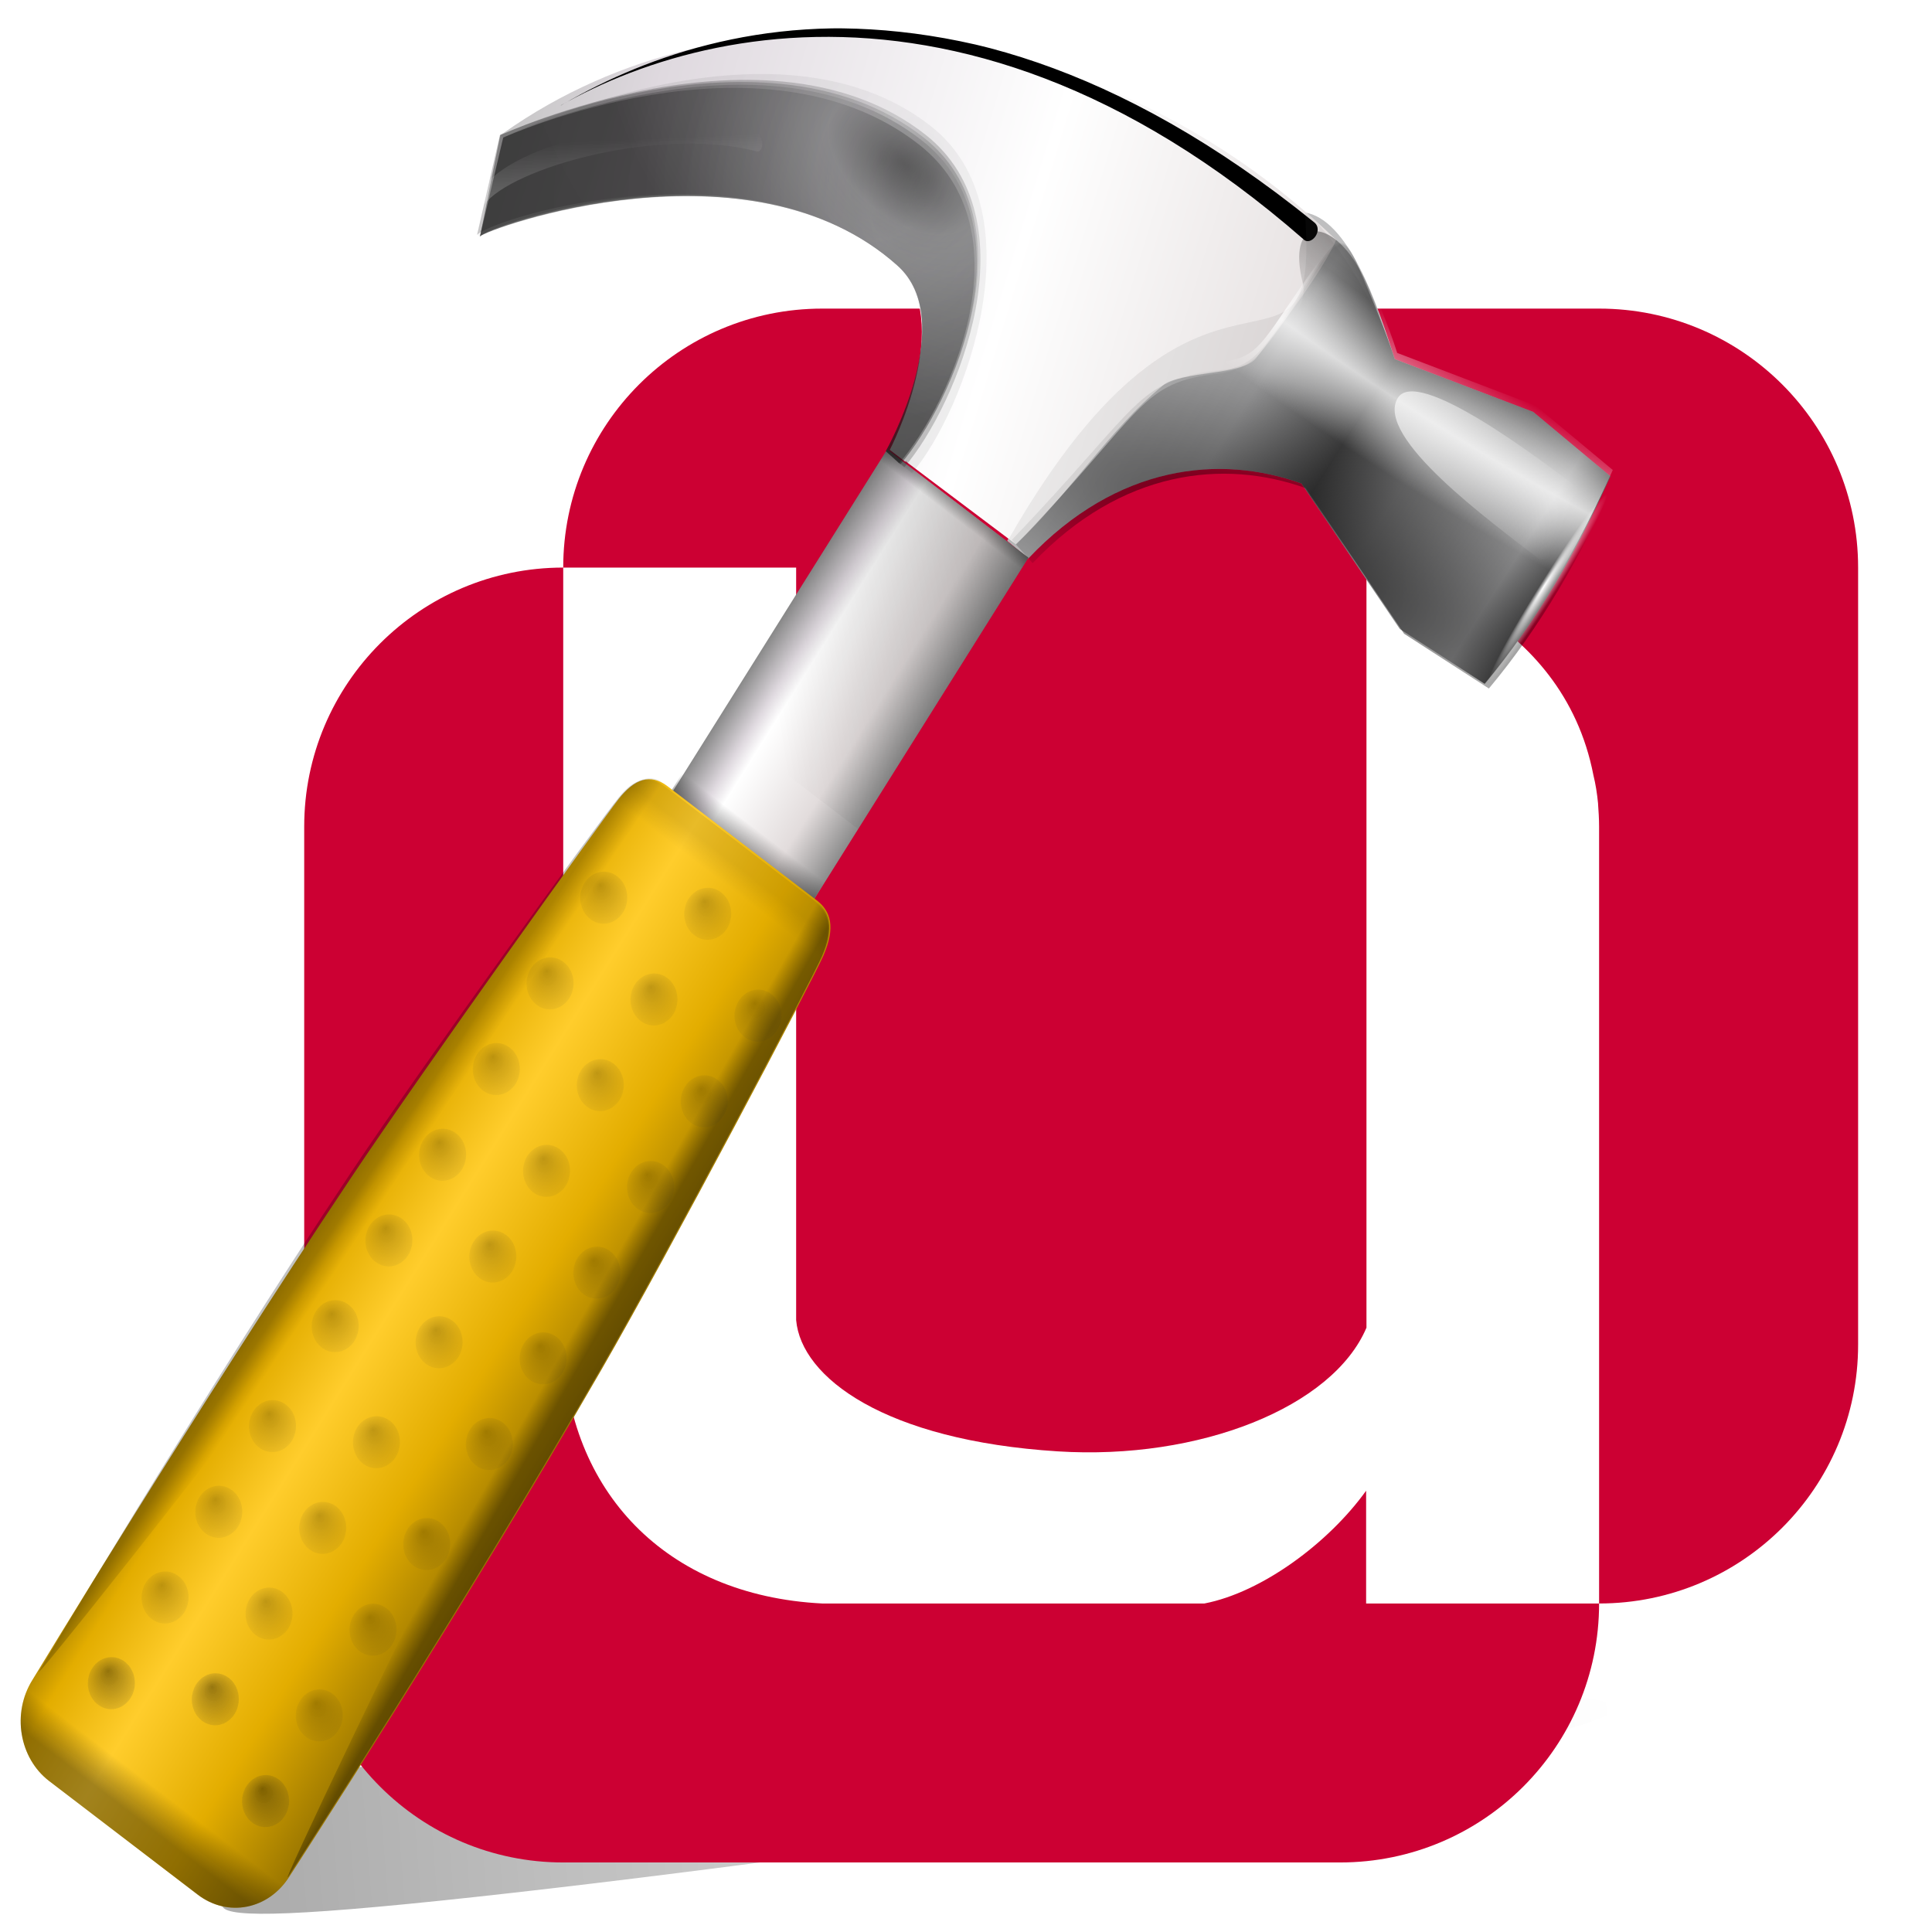 <?xml version="1.0" encoding="UTF-8" standalone="no"?>
<!-- Created with Inkscape (http://www.inkscape.org/) -->
<svg
   xmlns:dc="http://purl.org/dc/elements/1.1/"
   xmlns:cc="http://creativecommons.org/ns#"
   xmlns:rdf="http://www.w3.org/1999/02/22-rdf-syntax-ns#"
   xmlns:svg="http://www.w3.org/2000/svg"
   xmlns="http://www.w3.org/2000/svg"
   xmlns:xlink="http://www.w3.org/1999/xlink"
   xmlns:sodipodi="http://sodipodi.sourceforge.net/DTD/sodipodi-0.dtd"
   xmlns:inkscape="http://www.inkscape.org/namespaces/inkscape"
   width="40"
   height="40"
   id="svg4045"
   sodipodi:version="0.32"
   inkscape:version="0.46"
   sodipodi:docname="api.svg"
   inkscape:output_extension="org.inkscape.output.svg.inkscape"
   version="1.0">
  <defs
     id="defs4047">
    <filter
       x="-0.086"
       width="1.171"
       y="-0.109"
       height="1.219"
       id="filter6906">
      <feGaussianBlur
         inkscape:collect="always"
         stdDeviation="0.521"
         id="feGaussianBlur6908" />
    </filter>
    <clipPath
       id="clipPath6130">
      <path
         d="M 125.167,12.1 C 122.196,9.255 111.282,2.992 109.842,5.188 C 108.105,7.835 117.939,14.871 121.744,16.587 C 123.047,17.175 126.164,13.055 125.167,12.1 z"
         id="path6132"
         style="fill:#e20071;fill-opacity:1;fill-rule:evenodd;stroke:none;stroke-width:1px;stroke-linecap:butt;stroke-linejoin:miter;stroke-opacity:1" />
    </clipPath>
    <linearGradient
       id="linearGradient3168">
      <stop
         id="stop3170"
         style="stop-color:#ffffff;stop-opacity:1"
         offset="0" />
      <stop
         id="stop3172"
         style="stop-color:#ffffff;stop-opacity:0"
         offset="1" />
    </linearGradient>
    <linearGradient
       x1="29.344"
       y1="35.893"
       x2="5.886"
       y2="54.61"
       id="linearGradient6134"
       xlink:href="#linearGradient3168"
       gradientUnits="userSpaceOnUse"
       gradientTransform="matrix(-0.821,0.149,0.149,0.821,119.955,-30.558)" />
    <linearGradient
       id="linearGradient2878">
      <stop
         id="stop2880"
         style="stop-color:#ffffff;stop-opacity:1"
         offset="0" />
      <stop
         id="stop2882"
         style="stop-color:#ffffff;stop-opacity:0"
         offset="1" />
    </linearGradient>
    <radialGradient
       cx="47.794"
       cy="43.681"
       r="0.047"
       fx="47.818"
       fy="43.681"
       id="radialGradient2257"
       xlink:href="#linearGradient2878"
       gradientUnits="userSpaceOnUse"
       gradientTransform="matrix(1,0,0,140,0,-6071.644)" />
    <linearGradient
       id="linearGradient2926">
      <stop
         id="stop2928"
         style="stop-color:#ffffff;stop-opacity:1"
         offset="0" />
      <stop
         id="stop2934"
         style="stop-color:#ffffff;stop-opacity:0"
         offset="0.319" />
      <stop
         id="stop2930"
         style="stop-color:#ffffff;stop-opacity:0"
         offset="1" />
    </linearGradient>
    <radialGradient
       cx="59.888"
       cy="-16.595"
       r="15.015"
       fx="59.888"
       fy="-16.595"
       id="radialGradient4868"
       xlink:href="#linearGradient2926"
       gradientUnits="userSpaceOnUse"
       gradientTransform="matrix(-2.291,-1.291,-0.488,0.861,257,93.121)"
       spreadMethod="reflect" />
    <linearGradient
       id="linearGradient2916">
      <stop
         id="stop2918"
         style="stop-color:#000000;stop-opacity:1"
         offset="0" />
      <stop
         id="stop2920"
         style="stop-color:#000000;stop-opacity:0"
         offset="1" />
    </linearGradient>
    <radialGradient
       cx="58.079"
       cy="51.897"
       r="15.015"
       fx="60.05"
       fy="51.986"
       id="radialGradient4871"
       xlink:href="#linearGradient2916"
       gradientUnits="userSpaceOnUse"
       gradientTransform="matrix(-2.941,-1.162,-0.285,0.714,292.26,68.534)" />
    <linearGradient
       id="linearGradient2948">
      <stop
         id="stop2950"
         style="stop-color:#000000;stop-opacity:1"
         offset="0" />
      <stop
         id="stop2956"
         style="stop-color:#000000;stop-opacity:0"
         offset="0.148" />
      <stop
         id="stop2960"
         style="stop-color:#000000;stop-opacity:0.396"
         offset="0.424" />
      <stop
         id="stop2958"
         style="stop-color:#000000;stop-opacity:0.791"
         offset="0.574" />
      <stop
         id="stop2962"
         style="stop-color:#000000;stop-opacity:0.094"
         offset="0.787" />
      <stop
         id="stop2952"
         style="stop-color:#000000;stop-opacity:0"
         offset="1" />
    </linearGradient>
    <linearGradient
       x1="45.277"
       y1="41.759"
       x2="75.465"
       y2="41.512"
       id="linearGradient4874"
       xlink:href="#linearGradient2948"
       gradientUnits="userSpaceOnUse"
       gradientTransform="matrix(-0.968,-0.669,-0.674,0.973,196.658,26.204)" />
    <filter
       x="-0.081"
       width="1.163"
       y="-0.117"
       height="1.234"
       id="filter7303">
      <feGaussianBlur
         inkscape:collect="always"
         stdDeviation="1.557"
         id="feGaussianBlur7305" />
    </filter>
    <clipPath
       id="clipPath6914">
      <path
         d="M 82.925,-3.435 L 81.317,-4.627 C 81.84,-15.695 90.489,-25.231 103.939,-26.883 C 107.286,-26.459 109.498,-20.714 110.826,-16.939 L 121.372,-13.361 L 127.246,-9.003 C 124.678,-3.892 121.604,0.875 117.674,5.06 L 111.214,1.348 L 103.727,-8.515 C 97.529,-10.499 89.7,-9.794 82.925,-3.435 z"
         id="path6916"
         style="opacity:1;fill:#34176e;fill-opacity:1;fill-rule:evenodd;stroke:none;stroke-width:0.1;stroke-linecap:butt;stroke-linejoin:miter;stroke-miterlimit:4;stroke-dasharray:none;stroke-opacity:1" />
    </clipPath>
    <linearGradient
       id="linearGradient2938">
      <stop
         id="stop2940"
         style="stop-color:#000000;stop-opacity:1"
         offset="0" />
      <stop
         id="stop2942"
         style="stop-color:#000000;stop-opacity:0"
         offset="1" />
    </linearGradient>
    <linearGradient
       x1="61.87"
       y1="33.319"
       x2="61.87"
       y2="40.551"
       id="linearGradient4880"
       xlink:href="#linearGradient2938"
       gradientUnits="userSpaceOnUse"
       gradientTransform="matrix(-0.968,-0.669,-0.674,0.973,196.658,26.204)" />
    <linearGradient
       id="linearGradient2854">
      <stop
         id="stop2856"
         style="stop-color:#ffffff;stop-opacity:1"
         offset="0" />
      <stop
         id="stop2858"
         style="stop-color:#ffffff;stop-opacity:0"
         offset="1" />
    </linearGradient>
    <linearGradient
       x1="106.03"
       y1="59.273"
       x2="108.787"
       y2="55.575"
       id="linearGradient4888"
       xlink:href="#linearGradient2854"
       gradientUnits="userSpaceOnUse"
       gradientTransform="matrix(-0.968,-0.669,-0.674,0.973,196.658,26.204)" />
    <radialGradient
       cx="94.436"
       cy="42.71"
       r="16.633"
       fx="94.436"
       fy="42.71"
       id="radialGradient4891"
       xlink:href="#linearGradient2830"
       gradientUnits="userSpaceOnUse"
       gradientTransform="matrix(-2.213,-1.558,-0.92,1.286,320.801,101.437)" />
    <radialGradient
       cx="94.932"
       cy="43.032"
       r="16.633"
       fx="94.932"
       fy="43.032"
       id="radialGradient4894"
       xlink:href="#linearGradient2830"
       gradientUnits="userSpaceOnUse"
       gradientTransform="matrix(-1.776,-0.899,-1.06,2.083,285.116,4.675)" />
    <radialGradient
       cx="93.748"
       cy="43.103"
       r="16.633"
       fx="93.748"
       fy="43.103"
       id="radialGradient4897"
       xlink:href="#linearGradient2830"
       gradientUnits="userSpaceOnUse"
       gradientTransform="matrix(-1.776,-0.899,-1.06,2.083,285.116,4.675)" />
    <radialGradient
       cx="92.99"
       cy="42.85"
       r="16.633"
       fx="92.99"
       fy="42.85"
       id="radialGradient4900"
       xlink:href="#linearGradient2830"
       gradientUnits="userSpaceOnUse"
       gradientTransform="matrix(-1.776,-0.899,-1.06,2.083,285.116,4.675)" />
    <linearGradient
       id="linearGradient2830">
      <stop
         id="stop2832"
         style="stop-color:#111111;stop-opacity:1"
         offset="0" />
      <stop
         id="stop2838"
         style="stop-color:#6e6e70;stop-opacity:1"
         offset="0.143" />
      <stop
         id="stop2864"
         style="stop-color:#101010;stop-opacity:1"
         offset="0.571" />
      <stop
         id="stop2834"
         style="stop-color:#0d0d0d;stop-opacity:1"
         offset="1" />
    </linearGradient>
    <radialGradient
       cx="92.496"
       cy="43.249"
       r="16.633"
       fx="92.496"
       fy="43.249"
       id="radialGradient4903"
       xlink:href="#linearGradient2830"
       gradientUnits="userSpaceOnUse"
       gradientTransform="matrix(-1.776,-0.899,-1.06,2.083,285.116,4.675)" />
    <filter
       x="-0.059"
       width="1.118"
       y="-0.254"
       height="1.508"
       id="filter5739">
      <feGaussianBlur
         inkscape:collect="always"
         stdDeviation="1.528"
         id="feGaussianBlur5741" />
    </filter>
    <clipPath
       id="clipPath5354">
      <path
         d="M 103.984,-1.574 C 105.35,-1.792 108.985,-2.915 106.171,-5.692 C 76.173,-27.291 51.995,-18.324 42.936,-12.159 C 53.099,-17.891 78.772,-21.925 103.984,-1.574 z"
         id="path5356"
         style="opacity:1;fill:#00583f;fill-opacity:1;fill-rule:evenodd;stroke:none;stroke-width:1px;stroke-linecap:butt;stroke-linejoin:miter;stroke-opacity:1" />
    </clipPath>
    <linearGradient
       id="linearGradient2803">
      <stop
         id="stop2809"
         style="stop-color:#e2dcdc;stop-opacity:1"
         offset="0" />
      <stop
         id="stop2811"
         style="stop-color:#ffffff;stop-opacity:1"
         offset="0.391" />
      <stop
         id="stop2813"
         style="stop-color:#dfd9df;stop-opacity:1"
         offset="0.827" />
      <stop
         id="stop2815"
         style="stop-color:#c3c3c3;stop-opacity:1"
         offset="1" />
    </linearGradient>
    <linearGradient
       x1="62.988"
       y1="46.47"
       x2="118.029"
       y2="62.35"
       id="linearGradient4910"
       xlink:href="#linearGradient2803"
       gradientUnits="userSpaceOnUse"
       gradientTransform="matrix(-0.968,-0.669,-0.674,0.973,196.658,26.204)" />
    <radialGradient
       cx="-67.615"
       cy="84.213"
       r="1.45"
       fx="-67.047"
       fy="83.803"
       id="radialGradient2231"
       xlink:href="#linearGradient2370"
       gradientUnits="userSpaceOnUse"
       gradientTransform="matrix(1,0,0,0.636,0,30.623)" />
    <radialGradient
       cx="-67.615"
       cy="84.213"
       r="1.45"
       fx="-67.047"
       fy="83.803"
       id="radialGradient2229"
       xlink:href="#linearGradient2370"
       gradientUnits="userSpaceOnUse"
       gradientTransform="matrix(1,0,0,0.636,0,30.623)" />
    <radialGradient
       cx="-67.615"
       cy="84.213"
       r="1.45"
       fx="-67.047"
       fy="83.803"
       id="radialGradient2227"
       xlink:href="#linearGradient2370"
       gradientUnits="userSpaceOnUse"
       gradientTransform="matrix(1,0,0,0.636,0,30.623)" />
    <radialGradient
       cx="-67.615"
       cy="84.213"
       r="1.45"
       fx="-67.047"
       fy="83.803"
       id="radialGradient2225"
       xlink:href="#linearGradient2370"
       gradientUnits="userSpaceOnUse"
       gradientTransform="matrix(1,0,0,0.636,0,30.623)" />
    <radialGradient
       cx="-67.615"
       cy="84.213"
       r="1.45"
       fx="-67.047"
       fy="83.803"
       id="radialGradient2223"
       xlink:href="#linearGradient2370"
       gradientUnits="userSpaceOnUse"
       gradientTransform="matrix(1,0,0,0.636,0,30.623)" />
    <radialGradient
       cx="-67.615"
       cy="84.213"
       r="1.45"
       fx="-67.047"
       fy="83.803"
       id="radialGradient2221"
       xlink:href="#linearGradient2370"
       gradientUnits="userSpaceOnUse"
       gradientTransform="matrix(1,0,0,0.636,0,30.623)" />
    <radialGradient
       cx="-67.615"
       cy="84.213"
       r="1.45"
       fx="-67.047"
       fy="83.803"
       id="radialGradient2219"
       xlink:href="#linearGradient2370"
       gradientUnits="userSpaceOnUse"
       gradientTransform="matrix(1,0,0,0.636,0,30.623)" />
    <radialGradient
       cx="-67.615"
       cy="84.213"
       r="1.45"
       fx="-67.047"
       fy="83.803"
       id="radialGradient2217"
       xlink:href="#linearGradient2370"
       gradientUnits="userSpaceOnUse"
       gradientTransform="matrix(1,0,0,0.636,0,30.623)" />
    <radialGradient
       cx="-67.615"
       cy="84.213"
       r="1.45"
       fx="-67.047"
       fy="83.803"
       id="radialGradient2215"
       xlink:href="#linearGradient2370"
       gradientUnits="userSpaceOnUse"
       gradientTransform="matrix(1,0,0,0.636,0,30.623)" />
    <radialGradient
       cx="-67.615"
       cy="84.213"
       r="1.45"
       fx="-67.047"
       fy="83.803"
       id="radialGradient2213"
       xlink:href="#linearGradient2370"
       gradientUnits="userSpaceOnUse"
       gradientTransform="matrix(1,0,0,0.636,0,30.623)" />
    <radialGradient
       cx="-67.615"
       cy="84.213"
       r="1.45"
       fx="-67.047"
       fy="83.803"
       id="radialGradient2211"
       xlink:href="#linearGradient2370"
       gradientUnits="userSpaceOnUse"
       gradientTransform="matrix(1,0,0,0.636,0,30.623)" />
    <radialGradient
       cx="-67.615"
       cy="84.213"
       r="1.45"
       fx="-67.047"
       fy="83.803"
       id="radialGradient2209"
       xlink:href="#linearGradient2370"
       gradientUnits="userSpaceOnUse"
       gradientTransform="matrix(1,0,0,0.636,0,30.623)" />
    <radialGradient
       cx="-67.615"
       cy="84.213"
       r="1.45"
       fx="-67.047"
       fy="83.803"
       id="radialGradient2207"
       xlink:href="#linearGradient2370"
       gradientUnits="userSpaceOnUse"
       gradientTransform="matrix(1,0,0,0.636,0,30.623)" />
    <radialGradient
       cx="-67.615"
       cy="84.213"
       r="1.45"
       fx="-67.047"
       fy="83.803"
       id="radialGradient2205"
       xlink:href="#linearGradient2370"
       gradientUnits="userSpaceOnUse"
       gradientTransform="matrix(1,0,0,0.636,0,30.623)" />
    <radialGradient
       cx="-67.615"
       cy="84.213"
       r="1.45"
       fx="-67.047"
       fy="83.803"
       id="radialGradient2203"
       xlink:href="#linearGradient2370"
       gradientUnits="userSpaceOnUse"
       gradientTransform="matrix(1,0,0,0.636,0,30.623)" />
    <radialGradient
       cx="-67.615"
       cy="84.213"
       r="1.45"
       fx="-67.047"
       fy="83.803"
       id="radialGradient2201"
       xlink:href="#linearGradient2370"
       gradientUnits="userSpaceOnUse"
       gradientTransform="matrix(1,0,0,0.636,0,30.623)" />
    <radialGradient
       cx="-67.615"
       cy="84.213"
       r="1.45"
       fx="-67.047"
       fy="83.803"
       id="radialGradient2199"
       xlink:href="#linearGradient2370"
       gradientUnits="userSpaceOnUse"
       gradientTransform="matrix(1,0,0,0.636,0,30.623)" />
    <radialGradient
       cx="-67.615"
       cy="84.213"
       r="1.45"
       fx="-67.047"
       fy="83.803"
       id="radialGradient2197"
       xlink:href="#linearGradient2370"
       gradientUnits="userSpaceOnUse"
       gradientTransform="matrix(1,0,0,0.636,0,30.623)" />
    <radialGradient
       cx="-67.615"
       cy="84.213"
       r="1.45"
       fx="-67.047"
       fy="83.803"
       id="radialGradient2195"
       xlink:href="#linearGradient2370"
       gradientUnits="userSpaceOnUse"
       gradientTransform="matrix(1,0,0,0.636,0,30.623)" />
    <radialGradient
       cx="-67.615"
       cy="84.213"
       r="1.45"
       fx="-67.047"
       fy="83.803"
       id="radialGradient2193"
       xlink:href="#linearGradient2370"
       gradientUnits="userSpaceOnUse"
       gradientTransform="matrix(1,0,0,0.636,0,30.623)" />
    <radialGradient
       cx="-67.615"
       cy="84.213"
       r="1.45"
       fx="-67.047"
       fy="83.803"
       id="radialGradient2191"
       xlink:href="#linearGradient2370"
       gradientUnits="userSpaceOnUse"
       gradientTransform="matrix(1,0,0,0.636,0,30.623)" />
    <radialGradient
       cx="-67.615"
       cy="84.213"
       r="1.45"
       fx="-67.047"
       fy="83.803"
       id="radialGradient2189"
       xlink:href="#linearGradient2370"
       gradientUnits="userSpaceOnUse"
       gradientTransform="matrix(1,0,0,0.636,0,30.623)" />
    <radialGradient
       cx="-67.615"
       cy="84.213"
       r="1.45"
       fx="-67.047"
       fy="83.803"
       id="radialGradient2187"
       xlink:href="#linearGradient2370"
       gradientUnits="userSpaceOnUse"
       gradientTransform="matrix(1,0,0,0.636,0,30.623)" />
    <radialGradient
       cx="-67.615"
       cy="84.213"
       r="1.45"
       fx="-67.047"
       fy="83.803"
       id="radialGradient2185"
       xlink:href="#linearGradient2370"
       gradientUnits="userSpaceOnUse"
       gradientTransform="matrix(1,0,0,0.636,0,30.623)" />
    <radialGradient
       cx="-67.615"
       cy="84.213"
       r="1.45"
       fx="-67.047"
       fy="83.803"
       id="radialGradient2183"
       xlink:href="#linearGradient2370"
       gradientUnits="userSpaceOnUse"
       gradientTransform="matrix(1,0,0,0.636,0,30.623)" />
    <radialGradient
       cx="-67.615"
       cy="84.213"
       r="1.45"
       fx="-67.047"
       fy="83.803"
       id="radialGradient2181"
       xlink:href="#linearGradient2370"
       gradientUnits="userSpaceOnUse"
       gradientTransform="matrix(1,0,0,0.636,0,30.623)" />
    <radialGradient
       cx="-67.615"
       cy="84.213"
       r="1.45"
       fx="-67.047"
       fy="83.803"
       id="radialGradient2179"
       xlink:href="#linearGradient2370"
       gradientUnits="userSpaceOnUse"
       gradientTransform="matrix(1,0,0,0.636,0,30.623)" />
    <radialGradient
       cx="-67.615"
       cy="84.213"
       r="1.45"
       fx="-67.047"
       fy="83.803"
       id="radialGradient2177"
       xlink:href="#linearGradient2370"
       gradientUnits="userSpaceOnUse"
       gradientTransform="matrix(1,0,0,0.636,0,30.623)" />
    <radialGradient
       cx="-67.615"
       cy="84.213"
       r="1.45"
       fx="-67.047"
       fy="83.803"
       id="radialGradient2175"
       xlink:href="#linearGradient2370"
       gradientUnits="userSpaceOnUse"
       gradientTransform="matrix(1,0,0,0.636,0,30.623)" />
    <radialGradient
       cx="-67.615"
       cy="84.213"
       r="1.45"
       fx="-67.047"
       fy="83.803"
       id="radialGradient2173"
       xlink:href="#linearGradient2370"
       gradientUnits="userSpaceOnUse"
       gradientTransform="matrix(1,0,0,0.636,0,30.623)" />
    <radialGradient
       cx="-67.615"
       cy="84.213"
       r="1.45"
       fx="-67.047"
       fy="83.803"
       id="radialGradient2171"
       xlink:href="#linearGradient2370"
       gradientUnits="userSpaceOnUse"
       gradientTransform="matrix(1,0,0,0.636,0,30.623)" />
    <radialGradient
       cx="-67.615"
       cy="84.213"
       r="1.45"
       fx="-67.047"
       fy="83.803"
       id="radialGradient2169"
       xlink:href="#linearGradient2370"
       gradientUnits="userSpaceOnUse"
       gradientTransform="matrix(1,0,0,0.636,0,30.623)" />
    <linearGradient
       id="linearGradient2370">
      <stop
         id="stop2378"
         style="stop-color:#000000;stop-opacity:1"
         offset="0" />
      <stop
         id="stop2374"
         style="stop-color:#2a2a2a;stop-opacity:0.295"
         offset="1" />
    </linearGradient>
    <radialGradient
       cx="-67.615"
       cy="84.213"
       r="1.45"
       fx="-67.047"
       fy="83.803"
       id="radialGradient2167"
       xlink:href="#linearGradient2370"
       gradientUnits="userSpaceOnUse"
       gradientTransform="matrix(1,0,0,0.636,0,30.623)" />
    <linearGradient
       x1="-66.906"
       y1="78.001"
       x2="-66.906"
       y2="77.233"
       id="linearGradient4946"
       xlink:href="#linearGradient2352"
       gradientUnits="userSpaceOnUse"
       gradientTransform="matrix(1.176,0,0,1.183,-4.798,-75.355)" />
    <linearGradient
       x1="-74.013"
       y1="49.462"
       x2="-58.207"
       y2="65.269"
       id="linearGradient4952"
       xlink:href="#linearGradient2352"
       gradientUnits="userSpaceOnUse"
       gradientTransform="matrix(1.176,0,0,1.183,-4.798,-79.666)" />
    <linearGradient
       x1="36.909"
       y1="75.416"
       x2="38.452"
       y2="75.48"
       id="linearGradient4955"
       xlink:href="#linearGradient2322"
       gradientUnits="userSpaceOnUse"
       gradientTransform="matrix(0.983,0.666,-0.658,0.97,55.44,-32.927)" />
    <linearGradient
       id="linearGradient2322">
      <stop
         id="stop2324"
         style="stop-color:#000000;stop-opacity:1"
         offset="0" />
      <stop
         id="stop2326"
         style="stop-color:#000000;stop-opacity:0"
         offset="1" />
    </linearGradient>
    <linearGradient
       x1="37.235"
       y1="75.416"
       x2="38.615"
       y2="75.48"
       id="linearGradient4958"
       xlink:href="#linearGradient2322"
       gradientUnits="userSpaceOnUse"
       gradientTransform="matrix(-0.968,-0.669,-0.674,0.973,144.448,27.449)" />
    <linearGradient
       x1="45.616"
       y1="128.005"
       x2="45.616"
       y2="125.9"
       id="linearGradient4961"
       xlink:href="#linearGradient2310"
       gradientUnits="userSpaceOnUse"
       gradientTransform="matrix(-0.968,-0.669,-0.674,0.973,144.547,27.43)" />
    <linearGradient
       id="linearGradient2310">
      <stop
         id="stop2312"
         style="stop-color:#020202;stop-opacity:1"
         offset="0" />
      <stop
         id="stop2314"
         style="stop-color:#020202;stop-opacity:0"
         offset="1" />
    </linearGradient>
    <linearGradient
       x1="45.241"
       y1="61.083"
       x2="45.241"
       y2="62.415"
       id="linearGradient4964"
       xlink:href="#linearGradient2310"
       gradientUnits="userSpaceOnUse"
       gradientTransform="matrix(-0.968,-0.669,-0.674,0.973,144.365,27.464)" />
    <linearGradient
       id="linearGradient3058">
      <stop
         id="stop3060"
         style="stop-color:#9a7600;stop-opacity:1"
         offset="0" />
      <stop
         id="stop3066"
         style="stop-color:#e3ad00;stop-opacity:1"
         offset="0.325" />
      <stop
         id="stop3070"
         style="stop-color:#ffcd2c;stop-opacity:1"
         offset="0.667" />
      <stop
         id="stop3068"
         style="stop-color:#e3ad00;stop-opacity:1"
         offset="0.916" />
      <stop
         id="stop3062"
         style="stop-color:#b98d00;stop-opacity:1"
         offset="1" />
    </linearGradient>
    <linearGradient
       x1="34.913"
       y1="94.734"
       x2="55.089"
       y2="94.734"
       id="linearGradient4967"
       xlink:href="#linearGradient3058"
       gradientUnits="userSpaceOnUse"
       gradientTransform="matrix(-0.968,-0.669,-0.674,0.973,144.547,27.43)" />
    <linearGradient
       id="linearGradient2352">
      <stop
         id="stop2354"
         style="stop-color:#000000;stop-opacity:1"
         offset="0" />
      <stop
         id="stop2356"
         style="stop-color:#000000;stop-opacity:0"
         offset="1" />
    </linearGradient>
    <linearGradient
       x1="-66.906"
       y1="77.1"
       x2="-66.906"
       y2="75.717"
       id="linearGradient4949"
       xlink:href="#linearGradient2352"
       gradientUnits="userSpaceOnUse"
       gradientTransform="matrix(1.176,0,0,1.183,-4.783,-79.65)" />
    <linearGradient
       id="linearGradient2334">
      <stop
         id="stop2336"
         style="stop-color:#8d8d8d;stop-opacity:1"
         offset="0" />
      <stop
         id="stop2342"
         style="stop-color:#e2dcdc;stop-opacity:1"
         offset="0.277" />
      <stop
         id="stop2348"
         style="stop-color:#ffffff;stop-opacity:1"
         offset="0.715" />
      <stop
         id="stop2344"
         style="stop-color:#dfd9df;stop-opacity:1"
         offset="0.807" />
      <stop
         id="stop2338"
         style="stop-color:#888888;stop-opacity:1"
         offset="1" />
    </linearGradient>
    <linearGradient
       x1="-70.589"
       y1="67.754"
       x2="-59.581"
       y2="67.754"
       id="linearGradient4970"
       xlink:href="#linearGradient2334"
       gradientUnits="userSpaceOnUse"
       gradientTransform="matrix(1.176,0,0,1.183,-4.798,-79.666)" />
    <linearGradient
       id="linearGradient6959">
      <stop
         id="stop6961"
         style="stop-color:#000000;stop-opacity:1"
         offset="0" />
      <stop
         id="stop6963"
         style="stop-color:#000000;stop-opacity:0"
         offset="1" />
    </linearGradient>
    <linearGradient
       x1="0.161"
       y1="117.28"
       x2="128.161"
       y2="117.28"
       id="linearGradient8078"
       xlink:href="#linearGradient6959"
       gradientUnits="userSpaceOnUse"
       gradientTransform="matrix(0.785,-7.3677219e-2,3.9462543e-2,0.449,22.778,70.711)" />
    <inkscape:perspective
       sodipodi:type="inkscape:persp3d"
       inkscape:vp_x="0 : 16 : 1"
       inkscape:vp_y="0 : 1000 : 0"
       inkscape:vp_z="32 : 16 : 1"
       inkscape:persp3d-origin="16 : 10.666667 : 1"
       id="perspective4053" />
    <linearGradient
       inkscape:collect="always"
       xlink:href="#linearGradient6959"
       id="linearGradient2748"
       gradientUnits="userSpaceOnUse"
       gradientTransform="matrix(0.216,-2.2373554e-2,1.0847397e-2,0.136,4.473,18.545)"
       x1="0.161"
       y1="117.28"
       x2="128.161"
       y2="117.28" />
    <linearGradient
       inkscape:collect="always"
       xlink:href="#linearGradient3168"
       id="linearGradient2750"
       gradientUnits="userSpaceOnUse"
       gradientTransform="matrix(-0.821,0.149,0.149,0.821,119.955,-30.558)"
       x1="29.344"
       y1="35.893"
       x2="5.886"
       y2="54.61" />
  </defs>
  <sodipodi:namedview
     id="base"
     pagecolor="#ffffff"
     bordercolor="#666666"
     borderopacity="1.0"
     inkscape:pageopacity="0.0"
     inkscape:pageshadow="2"
     inkscape:zoom="5.6568543"
     inkscape:cx="47.87042"
     inkscape:cy="23.086898"
     inkscape:current-layer="layer1"
     showgrid="true"
     inkscape:grid-bbox="true"
     inkscape:document-units="px"
     inkscape:window-width="1648"
     inkscape:window-height="995"
     inkscape:window-x="0"
     inkscape:window-y="0" />
  <g
     id="layer1"
     inkscape:label="Layer 1"
     inkscape:groupmode="layer"
     transform="translate(-2.761009e-3,3.681)">
    <path
       d="M 33.409,31.678 C 33.473,32.485 16.741,34.88 9.116,35.671 C 1.49,36.461 5.844,35.349 5.78,34.542 C 5.716,33.734 1.258,33.536 8.883,32.745 C 16.509,31.955 33.345,30.871 33.409,31.678 z"
       id="path6957"
       style="opacity:0.321;fill:url(#linearGradient2748);fill-opacity:1;fill-rule:nonzero;stroke:none;stroke-width:0.311;stroke-linecap:round;stroke-linejoin:round;stroke-miterlimit:4;stroke-dashoffset:4;stroke-opacity:1" />
    <g
       id="g3762"
       transform="matrix(0.88,0,0,0.88,6.301,2.072)">
      <path
         style="fill:#cc0033;fill-opacity:1;fill-rule:evenodd;stroke:none"
         d="M 30.465,31.188 C 30.465,34.555 27.738,37.281 24.371,37.281 L 6.094,37.281 C 2.73,37.281 0,34.555 0,31.188 L 0,12.91 C 0,9.547 2.73,6.816 6.094,6.816 L 24.371,6.816 C 27.738,6.816 30.465,9.547 30.465,12.91 L 30.465,31.188 z"
         id="path55" />
      <path
         style="fill:#cc0033;fill-opacity:1;fill-rule:evenodd;stroke:none"
         d="M 36.559,25.098 C 36.559,28.461 33.832,31.188 30.465,31.188 L 12.188,31.188 C 8.82,31.188 6.094,28.461 6.094,25.098 L 6.094,6.816 C 6.094,3.453 8.82,0.723 12.188,0.723 L 30.465,0.723 C 33.832,0.723 36.559,3.453 36.559,6.816 L 36.559,25.098 z"
         id="path57" />
      <path
         style="fill:#ffffff;fill-rule:evenodd;stroke:none"
         d="M 30.441,12.379 L 30.441,12.367 L 30.441,12.367 C 30.418,12.129 30.383,11.91 30.332,11.703 C 29.598,7.91 25.688,6.898 24.992,6.836 L 24.992,24.699 C 24.199,26.57 21.066,27.82 17.73,27.609 C 13.66,27.352 11.691,25.871 11.574,24.52 L 11.574,6.816 L 6.094,6.816 L 6.094,25.094 C 6.184,28.531 8.496,31 12.184,31.188 L 21.18,31.188 C 22.535,30.926 24.102,29.762 24.984,28.535 L 24.984,31.188 L 25.777,31.188 L 30.441,31.188 L 30.465,31.188 L 30.465,12.91 C 30.465,12.723 30.453,12.547 30.441,12.379 z"
         id="path59" />
    </g>
    <g
       id="g3978"
       transform="matrix(0.275,0,0,0.304,-1.219,-3.095)">
      <path
         d="M 81.865,36.104 L 80.275,34.906 C 85.205,25.923 89.342,14.199 102.638,12.537 C 105.947,12.964 108.134,18.738 109.446,22.532 L 119.872,26.128 L 125.679,30.508 C 123.14,35.645 120.101,40.436 116.216,44.642 L 109.83,40.911 L 102.428,30.999 C 96.301,29.004 88.562,29.713 81.865,36.104 z"
         id="path2874"
         style="fill:#bfbfc0;fill-opacity:1;fill-rule:evenodd;stroke:none;stroke-width:0.1;stroke-linecap:butt;stroke-linejoin:miter;stroke-miterlimit:4;stroke-dasharray:none;stroke-opacity:1" />
      <rect
         width="12.941"
         height="29.584"
         ry="0"
         x="-87.845"
         y="-16.947"
         transform="matrix(-0.822,-0.569,-0.57,0.822,0,0)"
         id="rect2266"
         style="fill:url(#linearGradient4970);fill-opacity:1;fill-rule:nonzero;stroke:none;stroke-width:5.9;stroke-linecap:round;stroke-linejoin:round;stroke-miterlimit:4;stroke-dasharray:none;stroke-dashoffset:4;stroke-opacity:1" />
      <rect
         width="13.039"
         height="2.554"
         ry="0"
         x="-87.83"
         y="9.102"
         transform="matrix(-0.822,-0.569,-0.57,0.822,0,0)"
         id="rect2360"
         style="opacity:0.361;fill:url(#linearGradient4949);fill-opacity:1;fill-rule:nonzero;stroke:none;stroke-width:5.9;stroke-linecap:round;stroke-linejoin:round;stroke-miterlimit:4;stroke-dasharray:none;stroke-dashoffset:4;stroke-opacity:1" />
      <path
         d="M 66.429,63.173 C 65.635,64.82 54.923,83.196 49.729,91.345 C 39.341,107.642 26.239,125.862 26.239,125.862 C 24.668,128.129 21.591,128.672 19.335,127.111 L 8.147,119.373 C 5.891,117.813 5.316,114.745 6.887,112.477 C 6.887,112.477 19.377,93.834 30.861,78.294 C 36.603,70.525 49.811,53.885 51.006,52.505 C 52.213,51.113 53.417,50.731 54.694,51.614 C 58.436,54.202 62.178,56.79 65.92,59.378 C 66.996,60.122 67.369,61.222 66.429,63.173 z"
         id="rect1388"
         style="fill:url(#linearGradient4967);fill-opacity:1;fill-rule:nonzero;stroke:none;stroke-width:5.9;stroke-linecap:round;stroke-linejoin:round;stroke-miterlimit:4;stroke-dasharray:none;stroke-dashoffset:4;stroke-opacity:1" />
      <path
         d="M 66.248,63.206 C 65.454,64.854 49.629,53.919 50.825,52.539 C 52.031,51.147 53.235,50.764 54.512,51.647 C 58.254,54.235 61.996,56.823 65.738,59.411 C 66.814,60.156 67.187,61.256 66.248,63.206 z"
         id="path2290"
         style="opacity:0.092;fill:url(#linearGradient4964);fill-opacity:1;fill-rule:nonzero;stroke:none;stroke-width:5.9;stroke-linecap:round;stroke-linejoin:round;stroke-miterlimit:4;stroke-dasharray:none;stroke-dashoffset:4;stroke-opacity:1" />
      <path
         d="M 26.239,125.862 C 24.668,128.129 21.591,128.672 19.335,127.111 L 8.147,119.373 C 5.891,117.813 5.316,114.745 6.887,112.477 C 6.887,112.477 26.239,125.862 26.239,125.862 z"
         id="path2308"
         style="opacity:0.37;fill:url(#linearGradient4961);fill-opacity:1;fill-rule:nonzero;stroke:none;stroke-width:5.9;stroke-linecap:round;stroke-linejoin:round;stroke-miterlimit:4;stroke-dasharray:none;stroke-dashoffset:4;stroke-opacity:1" />
      <path
         d="M 66.331,63.191 C 65.537,64.838 54.824,83.214 49.63,91.363 C 39.243,107.66 26.141,125.88 26.141,125.88 C 24.569,128.148 62.079,56.808 65.821,59.396 C 66.897,60.14 67.271,61.241 66.331,63.191 z"
         id="path2320"
         style="opacity:0.37;fill:url(#linearGradient4958);fill-opacity:1;fill-rule:nonzero;stroke:none;stroke-width:5.9;stroke-linecap:round;stroke-linejoin:round;stroke-miterlimit:4;stroke-dasharray:none;stroke-dashoffset:4;stroke-opacity:1" />
      <path
         d="M 51.021,52.412 C 49.777,53.73 36.592,70.168 30.909,77.87 C 19.544,93.275 7.39,111.884 7.39,111.884 C 5.855,114.145 58.555,54.13 54.752,51.553 C 53.659,50.812 52.493,50.851 51.021,52.412 z"
         id="path2330"
         style="opacity:0.238;fill:url(#linearGradient4955);fill-opacity:1;fill-rule:nonzero;stroke:none;stroke-width:5.9;stroke-linecap:round;stroke-linejoin:round;stroke-miterlimit:4;stroke-dasharray:none;stroke-dashoffset:4;stroke-opacity:1" />
      <rect
         width="12.941"
         height="22.484"
         ry="0"
         x="-87.845"
         y="-16.947"
         transform="matrix(-0.822,-0.569,-0.57,0.822,0,0)"
         id="rect2350"
         style="opacity:0.25;fill:url(#linearGradient4952);fill-opacity:1;fill-rule:nonzero;stroke:none;stroke-width:5.9;stroke-linecap:round;stroke-linejoin:round;stroke-miterlimit:4;stroke-dasharray:none;stroke-dashoffset:4;stroke-opacity:1" />
      <rect
         width="12.941"
         height="4.125"
         ry="0"
         x="-87.845"
         y="12.823"
         transform="matrix(-0.822,-0.569,0.57,-0.822,0,0)"
         id="rect2364"
         style="opacity:0.291;fill:url(#linearGradient4946);fill-opacity:1;fill-rule:nonzero;stroke:none;stroke-width:5.9;stroke-linecap:round;stroke-linejoin:round;stroke-miterlimit:4;stroke-dasharray:none;stroke-dashoffset:4;stroke-opacity:1" />
      <path
         d="M -66.165,84.213 C -66.165,84.723 -66.814,85.136 -67.615,85.136 C -68.416,85.136 -69.065,84.723 -69.065,84.213 C -69.065,83.703 -68.416,83.29 -67.615,83.29 C -66.814,83.29 -66.165,83.703 -66.165,84.213 z"
         transform="matrix(-1.001,-0.692,-1.096,1.581,82.34,-119.626)"
         id="path2368"
         style="opacity:0.212;fill:url(#radialGradient2167);fill-opacity:1;fill-rule:nonzero;stroke:none;stroke-width:5.9;stroke-linecap:round;stroke-linejoin:round;stroke-miterlimit:4;stroke-dasharray:none;stroke-dashoffset:4;stroke-opacity:1" />
      <path
         d="M -66.165,84.213 C -66.165,84.723 -66.814,85.136 -67.615,85.136 C -68.416,85.136 -69.065,84.723 -69.065,84.213 C -69.065,83.703 -68.416,83.29 -67.615,83.29 C -66.814,83.29 -66.165,83.703 -66.165,84.213 z"
         transform="matrix(-1.001,-0.692,-1.096,1.581,78.296,-113.79)"
         id="path2486"
         style="opacity:0.212;fill:url(#radialGradient2169);fill-opacity:1;fill-rule:nonzero;stroke:none;stroke-width:5.9;stroke-linecap:round;stroke-linejoin:round;stroke-miterlimit:4;stroke-dasharray:none;stroke-dashoffset:4;stroke-opacity:1" />
      <path
         d="M -66.165,84.213 C -66.165,84.723 -66.814,85.136 -67.615,85.136 C -68.416,85.136 -69.065,84.723 -69.065,84.213 C -69.065,83.703 -68.416,83.29 -67.615,83.29 C -66.814,83.29 -66.165,83.703 -66.165,84.213 z"
         transform="matrix(-1.001,-0.692,-1.096,1.581,74.252,-107.954)"
         id="path2490"
         style="opacity:0.212;fill:url(#radialGradient2171);fill-opacity:1;fill-rule:nonzero;stroke:none;stroke-width:5.9;stroke-linecap:round;stroke-linejoin:round;stroke-miterlimit:4;stroke-dasharray:none;stroke-dashoffset:4;stroke-opacity:1" />
      <path
         d="M -66.165,84.213 C -66.165,84.723 -66.814,85.136 -67.615,85.136 C -68.416,85.136 -69.065,84.723 -69.065,84.213 C -69.065,83.703 -68.416,83.29 -67.615,83.29 C -66.814,83.29 -66.165,83.703 -66.165,84.213 z"
         transform="matrix(-1.001,-0.692,-1.096,1.581,70.207,-102.118)"
         id="path2494"
         style="opacity:0.212;fill:url(#radialGradient2173);fill-opacity:1;fill-rule:nonzero;stroke:none;stroke-width:5.9;stroke-linecap:round;stroke-linejoin:round;stroke-miterlimit:4;stroke-dasharray:none;stroke-dashoffset:4;stroke-opacity:1" />
      <path
         d="M -66.165,84.213 C -66.165,84.723 -66.814,85.136 -67.615,85.136 C -68.416,85.136 -69.065,84.723 -69.065,84.213 C -69.065,83.703 -68.416,83.29 -67.615,83.29 C -66.814,83.29 -66.165,83.703 -66.165,84.213 z"
         transform="matrix(-1.001,-0.692,-1.096,1.581,66.163,-96.282)"
         id="path2498"
         style="opacity:0.212;fill:url(#radialGradient2175);fill-opacity:1;fill-rule:nonzero;stroke:none;stroke-width:5.9;stroke-linecap:round;stroke-linejoin:round;stroke-miterlimit:4;stroke-dasharray:none;stroke-dashoffset:4;stroke-opacity:1" />
      <path
         d="M -66.165,84.213 C -66.165,84.723 -66.814,85.136 -67.615,85.136 C -68.416,85.136 -69.065,84.723 -69.065,84.213 C -69.065,83.703 -68.416,83.29 -67.615,83.29 C -66.814,83.29 -66.165,83.703 -66.165,84.213 z"
         transform="matrix(-1.001,-0.692,-1.096,1.581,62.119,-90.446)"
         id="path2502"
         style="opacity:0.212;fill:url(#radialGradient2177);fill-opacity:1;fill-rule:nonzero;stroke:none;stroke-width:5.9;stroke-linecap:round;stroke-linejoin:round;stroke-miterlimit:4;stroke-dasharray:none;stroke-dashoffset:4;stroke-opacity:1" />
      <path
         d="M -66.165,84.213 C -66.165,84.723 -66.814,85.136 -67.615,85.136 C -68.416,85.136 -69.065,84.723 -69.065,84.213 C -69.065,83.703 -68.416,83.29 -67.615,83.29 C -66.814,83.29 -66.165,83.703 -66.165,84.213 z"
         transform="matrix(-1.001,-0.692,-1.096,1.581,57.401,-83.638)"
         id="path2506"
         style="opacity:0.212;fill:url(#radialGradient2179);fill-opacity:1;fill-rule:nonzero;stroke:none;stroke-width:5.9;stroke-linecap:round;stroke-linejoin:round;stroke-miterlimit:4;stroke-dasharray:none;stroke-dashoffset:4;stroke-opacity:1" />
      <path
         d="M -66.165,84.213 C -66.165,84.723 -66.814,85.136 -67.615,85.136 C -68.416,85.136 -69.065,84.723 -69.065,84.213 C -69.065,83.703 -68.416,83.29 -67.615,83.29 C -66.814,83.29 -66.165,83.703 -66.165,84.213 z"
         transform="matrix(-1.001,-0.692,-1.096,1.581,53.357,-77.802)"
         id="path2510"
         style="opacity:0.212;fill:url(#radialGradient2181);fill-opacity:1;fill-rule:nonzero;stroke:none;stroke-width:5.9;stroke-linecap:round;stroke-linejoin:round;stroke-miterlimit:4;stroke-dasharray:none;stroke-dashoffset:4;stroke-opacity:1" />
      <path
         d="M -66.165,84.213 C -66.165,84.723 -66.814,85.136 -67.615,85.136 C -68.416,85.136 -69.065,84.723 -69.065,84.213 C -69.065,83.703 -68.416,83.29 -67.615,83.29 C -66.814,83.29 -66.165,83.703 -66.165,84.213 z"
         transform="matrix(-1.001,-0.692,-1.096,1.581,49.313,-71.966)"
         id="path2514"
         style="opacity:0.212;fill:url(#radialGradient2183);fill-opacity:1;fill-rule:nonzero;stroke:none;stroke-width:5.9;stroke-linecap:round;stroke-linejoin:round;stroke-miterlimit:4;stroke-dasharray:none;stroke-dashoffset:4;stroke-opacity:1" />
      <path
         d="M -66.165,84.213 C -66.165,84.723 -66.814,85.136 -67.615,85.136 C -68.416,85.136 -69.065,84.723 -69.065,84.213 C -69.065,83.703 -68.416,83.29 -67.615,83.29 C -66.814,83.29 -66.165,83.703 -66.165,84.213 z"
         transform="matrix(-1.001,-0.692,-1.096,1.581,45.269,-66.13)"
         id="path2518"
         style="opacity:0.212;fill:url(#radialGradient2185);fill-opacity:1;fill-rule:nonzero;stroke:none;stroke-width:5.9;stroke-linecap:round;stroke-linejoin:round;stroke-miterlimit:4;stroke-dasharray:none;stroke-dashoffset:4;stroke-opacity:1" />
      <path
         d="M -66.165,84.213 C -66.165,84.723 -66.814,85.136 -67.615,85.136 C -68.416,85.136 -69.065,84.723 -69.065,84.213 C -69.065,83.703 -68.416,83.29 -67.615,83.29 C -66.814,83.29 -66.165,83.703 -66.165,84.213 z"
         transform="matrix(-1.001,-0.692,-1.096,1.581,45.269,-66.13)"
         id="path2522"
         style="opacity:0.212;fill:url(#radialGradient2187);fill-opacity:1;fill-rule:nonzero;stroke:none;stroke-width:5.9;stroke-linecap:round;stroke-linejoin:round;stroke-miterlimit:4;stroke-dasharray:none;stroke-dashoffset:4;stroke-opacity:1" />
      <path
         d="M -66.165,84.213 C -66.165,84.723 -66.814,85.136 -67.615,85.136 C -68.416,85.136 -69.065,84.723 -69.065,84.213 C -69.065,83.703 -68.416,83.29 -67.615,83.29 C -66.814,83.29 -66.165,83.703 -66.165,84.213 z"
         transform="matrix(-1.001,-0.692,-1.096,1.581,74.512,-120.723)"
         id="path2524"
         style="opacity:0.212;fill:url(#radialGradient2189);fill-opacity:1;fill-rule:nonzero;stroke:none;stroke-width:5.9;stroke-linecap:round;stroke-linejoin:round;stroke-miterlimit:4;stroke-dasharray:none;stroke-dashoffset:4;stroke-opacity:1" />
      <path
         d="M -66.165,84.213 C -66.165,84.723 -66.814,85.136 -67.615,85.136 C -68.416,85.136 -69.065,84.723 -69.065,84.213 C -69.065,83.703 -68.416,83.29 -67.615,83.29 C -66.814,83.29 -66.165,83.703 -66.165,84.213 z"
         transform="matrix(-1.001,-0.692,-1.096,1.581,70.468,-114.887)"
         id="path2526"
         style="opacity:0.212;fill:url(#radialGradient2191);fill-opacity:1;fill-rule:nonzero;stroke:none;stroke-width:5.9;stroke-linecap:round;stroke-linejoin:round;stroke-miterlimit:4;stroke-dasharray:none;stroke-dashoffset:4;stroke-opacity:1" />
      <path
         d="M -66.165,84.213 C -66.165,84.723 -66.814,85.136 -67.615,85.136 C -68.416,85.136 -69.065,84.723 -69.065,84.213 C -69.065,83.703 -68.416,83.29 -67.615,83.29 C -66.814,83.29 -66.165,83.703 -66.165,84.213 z"
         transform="matrix(-1.001,-0.692,-1.096,1.581,66.424,-109.051)"
         id="path2528"
         style="opacity:0.212;fill:url(#radialGradient2193);fill-opacity:1;fill-rule:nonzero;stroke:none;stroke-width:5.9;stroke-linecap:round;stroke-linejoin:round;stroke-miterlimit:4;stroke-dasharray:none;stroke-dashoffset:4;stroke-opacity:1" />
      <path
         d="M -66.165,84.213 C -66.165,84.723 -66.814,85.136 -67.615,85.136 C -68.416,85.136 -69.065,84.723 -69.065,84.213 C -69.065,83.703 -68.416,83.29 -67.615,83.29 C -66.814,83.29 -66.165,83.703 -66.165,84.213 z"
         transform="matrix(-1.001,-0.692,-1.096,1.581,62.38,-103.215)"
         id="path2530"
         style="opacity:0.212;fill:url(#radialGradient2195);fill-opacity:1;fill-rule:nonzero;stroke:none;stroke-width:5.9;stroke-linecap:round;stroke-linejoin:round;stroke-miterlimit:4;stroke-dasharray:none;stroke-dashoffset:4;stroke-opacity:1" />
      <path
         d="M -66.165,84.213 C -66.165,84.723 -66.814,85.136 -67.615,85.136 C -68.416,85.136 -69.065,84.723 -69.065,84.213 C -69.065,83.703 -68.416,83.29 -67.615,83.29 C -66.814,83.29 -66.165,83.703 -66.165,84.213 z"
         transform="matrix(-1.001,-0.692,-1.096,1.581,58.336,-97.38)"
         id="path2532"
         style="opacity:0.212;fill:url(#radialGradient2197);fill-opacity:1;fill-rule:nonzero;stroke:none;stroke-width:5.9;stroke-linecap:round;stroke-linejoin:round;stroke-miterlimit:4;stroke-dasharray:none;stroke-dashoffset:4;stroke-opacity:1" />
      <path
         d="M -66.165,84.213 C -66.165,84.723 -66.814,85.136 -67.615,85.136 C -68.416,85.136 -69.065,84.723 -69.065,84.213 C -69.065,83.703 -68.416,83.29 -67.615,83.29 C -66.814,83.29 -66.165,83.703 -66.165,84.213 z"
         transform="matrix(-1.001,-0.692,-1.096,1.581,54.292,-91.544)"
         id="path2534"
         style="opacity:0.212;fill:url(#radialGradient2199);fill-opacity:1;fill-rule:nonzero;stroke:none;stroke-width:5.9;stroke-linecap:round;stroke-linejoin:round;stroke-miterlimit:4;stroke-dasharray:none;stroke-dashoffset:4;stroke-opacity:1" />
      <path
         d="M -66.165,84.213 C -66.165,84.723 -66.814,85.136 -67.615,85.136 C -68.416,85.136 -69.065,84.723 -69.065,84.213 C -69.065,83.703 -68.416,83.29 -67.615,83.29 C -66.814,83.29 -66.165,83.703 -66.165,84.213 z"
         transform="matrix(-1.001,-0.692,-1.096,1.581,49.574,-84.735)"
         id="path2536"
         style="opacity:0.212;fill:url(#radialGradient2201);fill-opacity:1;fill-rule:nonzero;stroke:none;stroke-width:5.9;stroke-linecap:round;stroke-linejoin:round;stroke-miterlimit:4;stroke-dasharray:none;stroke-dashoffset:4;stroke-opacity:1" />
      <path
         d="M -66.165,84.213 C -66.165,84.723 -66.814,85.136 -67.615,85.136 C -68.416,85.136 -69.065,84.723 -69.065,84.213 C -69.065,83.703 -68.416,83.29 -67.615,83.29 C -66.814,83.29 -66.165,83.703 -66.165,84.213 z"
         transform="matrix(-1.001,-0.692,-1.096,1.581,45.529,-78.899)"
         id="path2538"
         style="opacity:0.212;fill:url(#radialGradient2203);fill-opacity:1;fill-rule:nonzero;stroke:none;stroke-width:5.9;stroke-linecap:round;stroke-linejoin:round;stroke-miterlimit:4;stroke-dasharray:none;stroke-dashoffset:4;stroke-opacity:1" />
      <path
         d="M -66.165,84.213 C -66.165,84.723 -66.814,85.136 -67.615,85.136 C -68.416,85.136 -69.065,84.723 -69.065,84.213 C -69.065,83.703 -68.416,83.29 -67.615,83.29 C -66.814,83.29 -66.165,83.703 -66.165,84.213 z"
         transform="matrix(-1.001,-0.692,-1.096,1.581,41.485,-73.063)"
         id="path2540"
         style="opacity:0.212;fill:url(#radialGradient2205);fill-opacity:1;fill-rule:nonzero;stroke:none;stroke-width:5.9;stroke-linecap:round;stroke-linejoin:round;stroke-miterlimit:4;stroke-dasharray:none;stroke-dashoffset:4;stroke-opacity:1" />
      <path
         d="M -66.165,84.213 C -66.165,84.723 -66.814,85.136 -67.615,85.136 C -68.416,85.136 -69.065,84.723 -69.065,84.213 C -69.065,83.703 -68.416,83.29 -67.615,83.29 C -66.814,83.29 -66.165,83.703 -66.165,84.213 z"
         transform="matrix(-1.001,-0.692,-1.096,1.581,37.441,-67.228)"
         id="path2542"
         style="opacity:0.212;fill:url(#radialGradient2207);fill-opacity:1;fill-rule:nonzero;stroke:none;stroke-width:5.9;stroke-linecap:round;stroke-linejoin:round;stroke-miterlimit:4;stroke-dasharray:none;stroke-dashoffset:4;stroke-opacity:1" />
      <path
         d="M -66.165,84.213 C -66.165,84.723 -66.814,85.136 -67.615,85.136 C -68.416,85.136 -69.065,84.723 -69.065,84.213 C -69.065,83.703 -68.416,83.29 -67.615,83.29 C -66.814,83.29 -66.165,83.703 -66.165,84.213 z"
         transform="matrix(-1.001,-0.692,-1.096,1.581,37.441,-67.228)"
         id="path2544"
         style="opacity:0.212;fill:url(#radialGradient2209);fill-opacity:1;fill-rule:nonzero;stroke:none;stroke-width:5.9;stroke-linecap:round;stroke-linejoin:round;stroke-miterlimit:4;stroke-dasharray:none;stroke-dashoffset:4;stroke-opacity:1" />
      <path
         d="M -66.165,84.213 C -66.165,84.723 -66.814,85.136 -67.615,85.136 C -68.416,85.136 -69.065,84.723 -69.065,84.213 C -69.065,83.703 -68.416,83.29 -67.615,83.29 C -66.814,83.29 -66.165,83.703 -66.165,84.213 z"
         transform="matrix(-1.001,-0.692,-1.096,1.581,86.123,-112.692)"
         id="path2568"
         style="opacity:0.212;fill:url(#radialGradient2211);fill-opacity:1;fill-rule:nonzero;stroke:none;stroke-width:5.9;stroke-linecap:round;stroke-linejoin:round;stroke-miterlimit:4;stroke-dasharray:none;stroke-dashoffset:4;stroke-opacity:1" />
      <path
         d="M -66.165,84.213 C -66.165,84.723 -66.814,85.136 -67.615,85.136 C -68.416,85.136 -69.065,84.723 -69.065,84.213 C -69.065,83.703 -68.416,83.29 -67.615,83.29 C -66.814,83.29 -66.165,83.703 -66.165,84.213 z"
         transform="matrix(-1.001,-0.692,-1.096,1.581,82.079,-106.856)"
         id="path2570"
         style="opacity:0.212;fill:url(#radialGradient2213);fill-opacity:1;fill-rule:nonzero;stroke:none;stroke-width:5.9;stroke-linecap:round;stroke-linejoin:round;stroke-miterlimit:4;stroke-dasharray:none;stroke-dashoffset:4;stroke-opacity:1" />
      <path
         d="M -66.165,84.213 C -66.165,84.723 -66.814,85.136 -67.615,85.136 C -68.416,85.136 -69.065,84.723 -69.065,84.213 C -69.065,83.703 -68.416,83.29 -67.615,83.29 C -66.814,83.29 -66.165,83.703 -66.165,84.213 z"
         transform="matrix(-1.001,-0.692,-1.096,1.581,78.035,-101.021)"
         id="path2572"
         style="opacity:0.212;fill:url(#radialGradient2215);fill-opacity:1;fill-rule:nonzero;stroke:none;stroke-width:5.9;stroke-linecap:round;stroke-linejoin:round;stroke-miterlimit:4;stroke-dasharray:none;stroke-dashoffset:4;stroke-opacity:1" />
      <path
         d="M -66.165,84.213 C -66.165,84.723 -66.814,85.136 -67.615,85.136 C -68.416,85.136 -69.065,84.723 -69.065,84.213 C -69.065,83.703 -68.416,83.29 -67.615,83.29 C -66.814,83.29 -66.165,83.703 -66.165,84.213 z"
         transform="matrix(-1.001,-0.692,-1.096,1.581,73.991,-95.185)"
         id="path2574"
         style="opacity:0.212;fill:url(#radialGradient2217);fill-opacity:1;fill-rule:nonzero;stroke:none;stroke-width:5.9;stroke-linecap:round;stroke-linejoin:round;stroke-miterlimit:4;stroke-dasharray:none;stroke-dashoffset:4;stroke-opacity:1" />
      <path
         d="M -66.165,84.213 C -66.165,84.723 -66.814,85.136 -67.615,85.136 C -68.416,85.136 -69.065,84.723 -69.065,84.213 C -69.065,83.703 -68.416,83.29 -67.615,83.29 C -66.814,83.29 -66.165,83.703 -66.165,84.213 z"
         transform="matrix(-1.001,-0.692,-1.096,1.581,69.947,-89.349)"
         id="path2576"
         style="opacity:0.212;fill:url(#radialGradient2219);fill-opacity:1;fill-rule:nonzero;stroke:none;stroke-width:5.9;stroke-linecap:round;stroke-linejoin:round;stroke-miterlimit:4;stroke-dasharray:none;stroke-dashoffset:4;stroke-opacity:1" />
      <path
         d="M -66.165,84.213 C -66.165,84.723 -66.814,85.136 -67.615,85.136 C -68.416,85.136 -69.065,84.723 -69.065,84.213 C -69.065,83.703 -68.416,83.29 -67.615,83.29 C -66.814,83.29 -66.165,83.703 -66.165,84.213 z"
         transform="matrix(-1.001,-0.692,-1.096,1.581,65.903,-83.513)"
         id="path2578"
         style="opacity:0.212;fill:url(#radialGradient2221);fill-opacity:1;fill-rule:nonzero;stroke:none;stroke-width:5.9;stroke-linecap:round;stroke-linejoin:round;stroke-miterlimit:4;stroke-dasharray:none;stroke-dashoffset:4;stroke-opacity:1" />
      <path
         d="M -66.165,84.213 C -66.165,84.723 -66.814,85.136 -67.615,85.136 C -68.416,85.136 -69.065,84.723 -69.065,84.213 C -69.065,83.703 -68.416,83.29 -67.615,83.29 C -66.814,83.29 -66.165,83.703 -66.165,84.213 z"
         transform="matrix(-1.001,-0.692,-1.096,1.581,61.185,-76.704)"
         id="path2580"
         style="opacity:0.212;fill:url(#radialGradient2223);fill-opacity:1;fill-rule:nonzero;stroke:none;stroke-width:5.9;stroke-linecap:round;stroke-linejoin:round;stroke-miterlimit:4;stroke-dasharray:none;stroke-dashoffset:4;stroke-opacity:1" />
      <path
         d="M -66.165,84.213 C -66.165,84.723 -66.814,85.136 -67.615,85.136 C -68.416,85.136 -69.065,84.723 -69.065,84.213 C -69.065,83.703 -68.416,83.29 -67.615,83.29 C -66.814,83.29 -66.165,83.703 -66.165,84.213 z"
         transform="matrix(-1.001,-0.692,-1.096,1.581,57.141,-70.868)"
         id="path2582"
         style="opacity:0.212;fill:url(#radialGradient2225);fill-opacity:1;fill-rule:nonzero;stroke:none;stroke-width:5.9;stroke-linecap:round;stroke-linejoin:round;stroke-miterlimit:4;stroke-dasharray:none;stroke-dashoffset:4;stroke-opacity:1" />
      <path
         d="M -66.165,84.213 C -66.165,84.723 -66.814,85.136 -67.615,85.136 C -68.416,85.136 -69.065,84.723 -69.065,84.213 C -69.065,83.703 -68.416,83.29 -67.615,83.29 C -66.814,83.29 -66.165,83.703 -66.165,84.213 z"
         transform="matrix(-1.001,-0.692,-1.096,1.581,53.097,-65.033)"
         id="path2584"
         style="opacity:0.212;fill:url(#radialGradient2227);fill-opacity:1;fill-rule:nonzero;stroke:none;stroke-width:5.9;stroke-linecap:round;stroke-linejoin:round;stroke-miterlimit:4;stroke-dasharray:none;stroke-dashoffset:4;stroke-opacity:1" />
      <path
         d="M -66.165,84.213 C -66.165,84.723 -66.814,85.136 -67.615,85.136 C -68.416,85.136 -69.065,84.723 -69.065,84.213 C -69.065,83.703 -68.416,83.29 -67.615,83.29 C -66.814,83.29 -66.165,83.703 -66.165,84.213 z"
         transform="matrix(-1.001,-0.692,-1.096,1.581,49.053,-59.197)"
         id="path2586"
         style="opacity:0.212;fill:url(#radialGradient2229);fill-opacity:1;fill-rule:nonzero;stroke:none;stroke-width:5.9;stroke-linecap:round;stroke-linejoin:round;stroke-miterlimit:4;stroke-dasharray:none;stroke-dashoffset:4;stroke-opacity:1" />
      <path
         d="M -66.165,84.213 C -66.165,84.723 -66.814,85.136 -67.615,85.136 C -68.416,85.136 -69.065,84.723 -69.065,84.213 C -69.065,83.703 -68.416,83.29 -67.615,83.29 C -66.814,83.29 -66.165,83.703 -66.165,84.213 z"
         transform="matrix(-1.001,-0.692,-1.096,1.581,49.053,-59.197)"
         id="path2588"
         style="opacity:0.212;fill:url(#radialGradient2231);fill-opacity:1;fill-rule:nonzero;stroke:none;stroke-width:5.9;stroke-linecap:round;stroke-linejoin:round;stroke-miterlimit:4;stroke-dasharray:none;stroke-dashoffset:4;stroke-opacity:1" />
      <path
         d="M 101.388,11.479 C 102.638,12.398 103.849,13.381 105.039,14.409 C 104.013,16.577 100.485,20.746 99.007,22.467 C 98.015,23.623 93.282,23.362 91.998,24.319 C 87.944,27.344 84.816,31.865 80.923,35.139 L 72.656,29.511 C 72.668,29.49 72.686,29.471 72.698,29.45 C 72.674,29.476 72.628,29.495 72.604,29.52 L 71.432,28.71 C 71.432,28.709 76.539,19.843 71.897,16.082 C 61.421,7.593 42.104,12.703 40.367,14.054 L 42.084,7.26 C 42.084,7.26 42.338,7.129 42.381,7.115 C 59.531,-3.849 84.403,-1.009 101.388,11.479 z"
         id="path2783"
         style="fill:url(#linearGradient4910);fill-opacity:1;fill-rule:evenodd;stroke:none;stroke-width:0.1;stroke-linecap:butt;stroke-linejoin:miter;stroke-miterlimit:4;stroke-dasharray:none;stroke-opacity:1" />
      <path
         d="M 103.835,-5.06 C 104.399,-4.555 105.411,-5.687 104.63,-6.223 C 74.632,-27.822 51.995,-17.682 42.936,-11.517 C 52.36,-18.301 76.61,-26.231 103.835,-5.06 z"
         transform="matrix(0.989,0,0,1.005,-0.112,19.455)"
         clip-path="url(#clipPath5354)"
         id="path2823"
         style="opacity:1;fill:#000000;fill-opacity:1;fill-rule:evenodd;stroke:none;stroke-width:1px;stroke-linecap:butt;stroke-linejoin:miter;stroke-opacity:1;filter:url(#filter5739)" />
      <path
         d="M 72.233,29.695 L 71.135,28.799 C 71.135,28.799 76.66,19.927 72.018,16.166 C 60.89,7.149 41.129,13.403 40.583,14.173 L 42.108,7.276 C 42.108,7.276 62.101,-0.96 73.951,7.417 C 82.164,13.222 76.243,25.456 72.233,29.695 z"
         id="path2842"
         style="opacity:0.234;fill:url(#radialGradient4903);fill-opacity:1;fill-rule:evenodd;stroke:none;stroke-width:0.1;stroke-linecap:butt;stroke-linejoin:miter;stroke-miterlimit:4;stroke-dasharray:none;stroke-opacity:1" />
      <path
         d="M 72.523,29.896 L 71.135,28.799 C 71.135,28.799 76.66,19.927 72.018,16.166 C 60.89,7.149 41.023,13.705 40.583,14.173 L 42.108,7.276 C 42.108,7.276 62.236,-1.155 74.086,7.222 C 82.299,13.027 76.534,25.657 72.523,29.896 z"
         id="path2827"
         style="opacity:0.234;fill:url(#radialGradient4900);fill-opacity:1;fill-rule:evenodd;stroke:none;stroke-width:0.1;stroke-linecap:butt;stroke-linejoin:miter;stroke-miterlimit:4;stroke-dasharray:none;stroke-opacity:1" />
      <path
         d="M 73.104,30.297 L 71.135,28.799 C 71.135,28.799 76.66,19.927 72.018,16.166 C 60.89,7.149 40.892,13.625 40.576,14.168 L 42.322,7.446 C 42.322,7.446 62.64,-1.738 74.49,6.638 C 82.703,12.444 77.114,26.059 73.104,30.297 z"
         id="path2844"
         style="opacity:0.074;fill:url(#radialGradient4897);fill-opacity:1;fill-rule:evenodd;stroke:none;stroke-width:0.1;stroke-linecap:butt;stroke-linejoin:miter;stroke-miterlimit:4;stroke-dasharray:none;stroke-opacity:1" />
      <path
         d="M 72.233,29.695 L 71.135,28.799 C 71.135,28.799 76.66,19.927 72.018,16.166 C 60.89,7.149 40.984,13.626 40.566,14.182 L 42.334,7.443 C 42.334,7.443 61.966,-0.766 73.816,7.611 C 82.029,13.416 76.243,25.456 72.233,29.695 z"
         id="path2840"
         style="opacity:0.234;fill:url(#radialGradient4894);fill-opacity:1;fill-rule:evenodd;stroke:none;stroke-width:0.1;stroke-linecap:butt;stroke-linejoin:miter;stroke-miterlimit:4;stroke-dasharray:none;stroke-opacity:1" />
      <path
         d="M 72.136,29.628 L 71.135,28.799 C 71.135,28.799 76.66,19.927 72.018,16.166 C 60.89,7.149 40.922,13.665 40.571,14.184 L 42.322,7.446 C 42.322,7.446 61.764,-0.474 73.614,7.903 C 81.827,13.708 76.147,25.389 72.136,29.628 z"
         id="path2862"
         style="opacity:0.37;fill:url(#radialGradient4891);fill-opacity:1;fill-rule:evenodd;stroke:none;stroke-width:0.1;stroke-linecap:butt;stroke-linejoin:miter;stroke-miterlimit:4;stroke-dasharray:none;stroke-opacity:1" />
      <path
         d="M 61.411,8.378 C 54.11,6.655 42.964,9.497 40.902,12.001 L 41.002,10.631 C 43.788,7.686 53.8,5.63 60.913,6.862 C 62.075,7.063 62.003,8.518 61.411,8.378 z"
         id="path2868"
         style="opacity:0.31;fill:url(#linearGradient4888);fill-opacity:1;fill-rule:evenodd;stroke:none;stroke-width:1px;stroke-linecap:butt;stroke-linejoin:miter;stroke-opacity:1" />
      <path
         d="M 42.085,7.256 L 40.347,14.038 L 40.58,14.199 L 42.326,7.466 L 42.085,7.256 z"
         id="path2872"
         style="opacity:0.11;fill:#b7b7b7;fill-opacity:1;fill-rule:evenodd;stroke:none;stroke-width:1px;stroke-linecap:butt;stroke-linejoin:miter;stroke-opacity:1" />
      <path
         d="M 81.865,36.104 L 80.622,34.842 C 90.45,25.575 89.794,23.516 95.951,22.983 C 98.196,22.789 103.221,19.851 102.525,17.346 C 101.29,12.901 104.512,12.779 106.761,16.351 C 107.836,18.059 108.68,20.616 109.446,22.532 L 119.872,26.128 L 125.679,30.508 C 123.14,35.645 121.449,38.491 117.564,42.696 L 111.178,38.966 L 103.776,29.053 C 97.649,27.059 88.562,29.713 81.865,36.104 z"
         id="path2936"
         style="opacity:0.529;fill:url(#linearGradient4880);fill-opacity:1;fill-rule:evenodd;stroke:none;stroke-width:0.1;stroke-linecap:butt;stroke-linejoin:miter;stroke-miterlimit:4;stroke-dasharray:none;stroke-opacity:1" />
      <path
         d="M 82.925,-3.435 L 81.317,-4.627 C 96.447,-28.288 105.157,-12.53 103.939,-26.883 C 105.738,-25.87 109.498,-20.714 110.826,-16.939 L 121.372,-13.361 L 127.246,-9.003 C 124.678,-3.892 121.604,0.875 117.674,5.06 L 111.214,1.348 L 103.727,-8.515 C 97.529,-10.499 89.7,-9.794 82.925,-3.435 z"
         transform="matrix(0.989,0,0,1.005,-0.112,39.556)"
         clip-path="url(#clipPath6914)"
         id="path2902"
         style="opacity:0.3;fill:#4b4b4c;fill-opacity:1;fill-rule:evenodd;stroke:none;stroke-width:0.1;stroke-linecap:butt;stroke-linejoin:miter;stroke-miterlimit:4;stroke-dasharray:none;stroke-opacity:1;filter:url(#filter7303)" />
      <path
         d="M 81.865,36.104 L 80.622,34.842 C 90.45,25.575 89.937,23.945 96.094,23.412 C 98.339,23.218 99.059,23.054 102.626,17.816 C 104.972,14.371 105.505,13.665 106.761,16.351 C 107.722,18.408 108.79,20.635 109.446,22.532 L 119.872,26.128 L 125.679,30.508 C 123.14,35.645 120.101,40.436 116.216,44.642 L 109.83,40.911 L 102.428,30.999 C 96.301,29.004 88.562,29.713 81.865,36.104 z"
         id="path2904"
         style="opacity:0.111;fill:#4b4b4c;fill-opacity:1;fill-rule:evenodd;stroke:none;stroke-width:0.1;stroke-linecap:butt;stroke-linejoin:miter;stroke-miterlimit:4;stroke-dasharray:none;stroke-opacity:1" />
      <path
         d="M 81.865,36.104 L 80.622,34.842 C 90.45,25.575 90.179,23.816 96.336,23.283 C 98.581,23.088 99.461,22.257 102.662,17.556 C 105.008,14.111 105.505,13.665 106.761,16.351 C 107.722,18.408 108.79,20.635 109.446,22.532 L 119.872,26.128 L 125.679,30.508 C 123.14,35.645 120.101,40.436 116.216,44.642 L 109.83,40.911 L 102.428,30.999 C 96.301,29.004 88.562,29.713 81.865,36.104 z"
         id="path2946"
         style="opacity:0.783;fill:url(#linearGradient4874);fill-opacity:1;fill-rule:evenodd;stroke:none;stroke-width:0.1;stroke-linecap:butt;stroke-linejoin:miter;stroke-miterlimit:4;stroke-dasharray:none;stroke-opacity:1" />
      <path
         d="M 82.186,36.426 L 80.943,35.164 C 90.772,25.897 90.157,24.11 96.307,23.501 C 99.069,23.228 101.462,20.126 103.039,17.818 C 105.391,14.376 105.827,13.987 107.082,16.673 C 108.043,18.73 109.111,20.957 109.768,22.855 L 120.194,26.451 L 126,30.83 C 123.461,35.967 120.422,40.758 116.537,44.964 L 110.152,41.233 L 102.75,31.321 C 96.623,29.327 88.884,30.035 82.186,36.426 z"
         id="path2906"
         style="opacity:0.55;fill:url(#radialGradient4871);fill-opacity:1;fill-rule:evenodd;stroke:none;stroke-width:0.1;stroke-linecap:butt;stroke-linejoin:miter;stroke-miterlimit:4;stroke-dasharray:none;stroke-opacity:1" />
      <path
         d="M 82.053,35.677 L 80.809,34.415 C 90.638,25.149 90.316,23.346 96.464,22.707 C 99.199,22.422 99.464,21.383 102.803,17.054 C 105.346,13.756 105.693,13.238 106.948,15.925 C 107.909,17.981 108.977,20.209 109.634,22.106 L 120.06,25.702 L 125.866,30.081 C 123.327,35.218 120.288,40.009 116.403,44.215 L 110.018,40.484 L 102.616,30.572 C 96.489,28.578 88.75,29.286 82.053,35.677 z"
         id="path2924"
         style="opacity:0.76;fill:url(#radialGradient4868);fill-opacity:1;fill-rule:evenodd;stroke:none;stroke-width:0.1;stroke-linecap:butt;stroke-linejoin:miter;stroke-miterlimit:4;stroke-dasharray:none;stroke-opacity:1" />
      <path
         d="M 47.841,43.681 C 47.841,46.033 47.832,48.21 47.818,49.389 C 47.803,50.568 47.785,50.568 47.771,49.389 C 47.756,48.21 47.747,46.033 47.747,43.681 C 47.747,41.329 47.756,39.151 47.771,37.973 C 47.785,36.794 47.803,36.794 47.818,37.973 C 47.832,39.151 47.841,41.329 47.841,43.681 z"
         transform="matrix(-10.644,-7.362,-0.674,0.973,659.113,347.518)"
         id="path2876"
         style="fill:url(#radialGradient2257);fill-opacity:1;fill-rule:nonzero;stroke:none;stroke-width:0.1;stroke-linecap:round;stroke-linejoin:round;stroke-miterlimit:4;stroke-dasharray:none;stroke-dashoffset:4;stroke-opacity:1" />
      <path
         d="M 125.167,12.1 C 121.622,9.686 112.438,3.517 110.998,5.712 C 109.261,8.359 118.032,14.038 121.744,16.587 C 122.922,17.396 126.308,12.877 125.167,12.1 z"
         transform="matrix(0.989,0,0,1.005,-0.112,19.455)"
         clip-path="url(#clipPath6130)"
         id="path3178"
         style="fill:url(#linearGradient2750);fill-opacity:1;fill-rule:evenodd;stroke:none;stroke-width:1px;stroke-linecap:butt;stroke-linejoin:miter;stroke-opacity:1;filter:url(#filter6906)" />
    </g>
  </g>
</svg>
